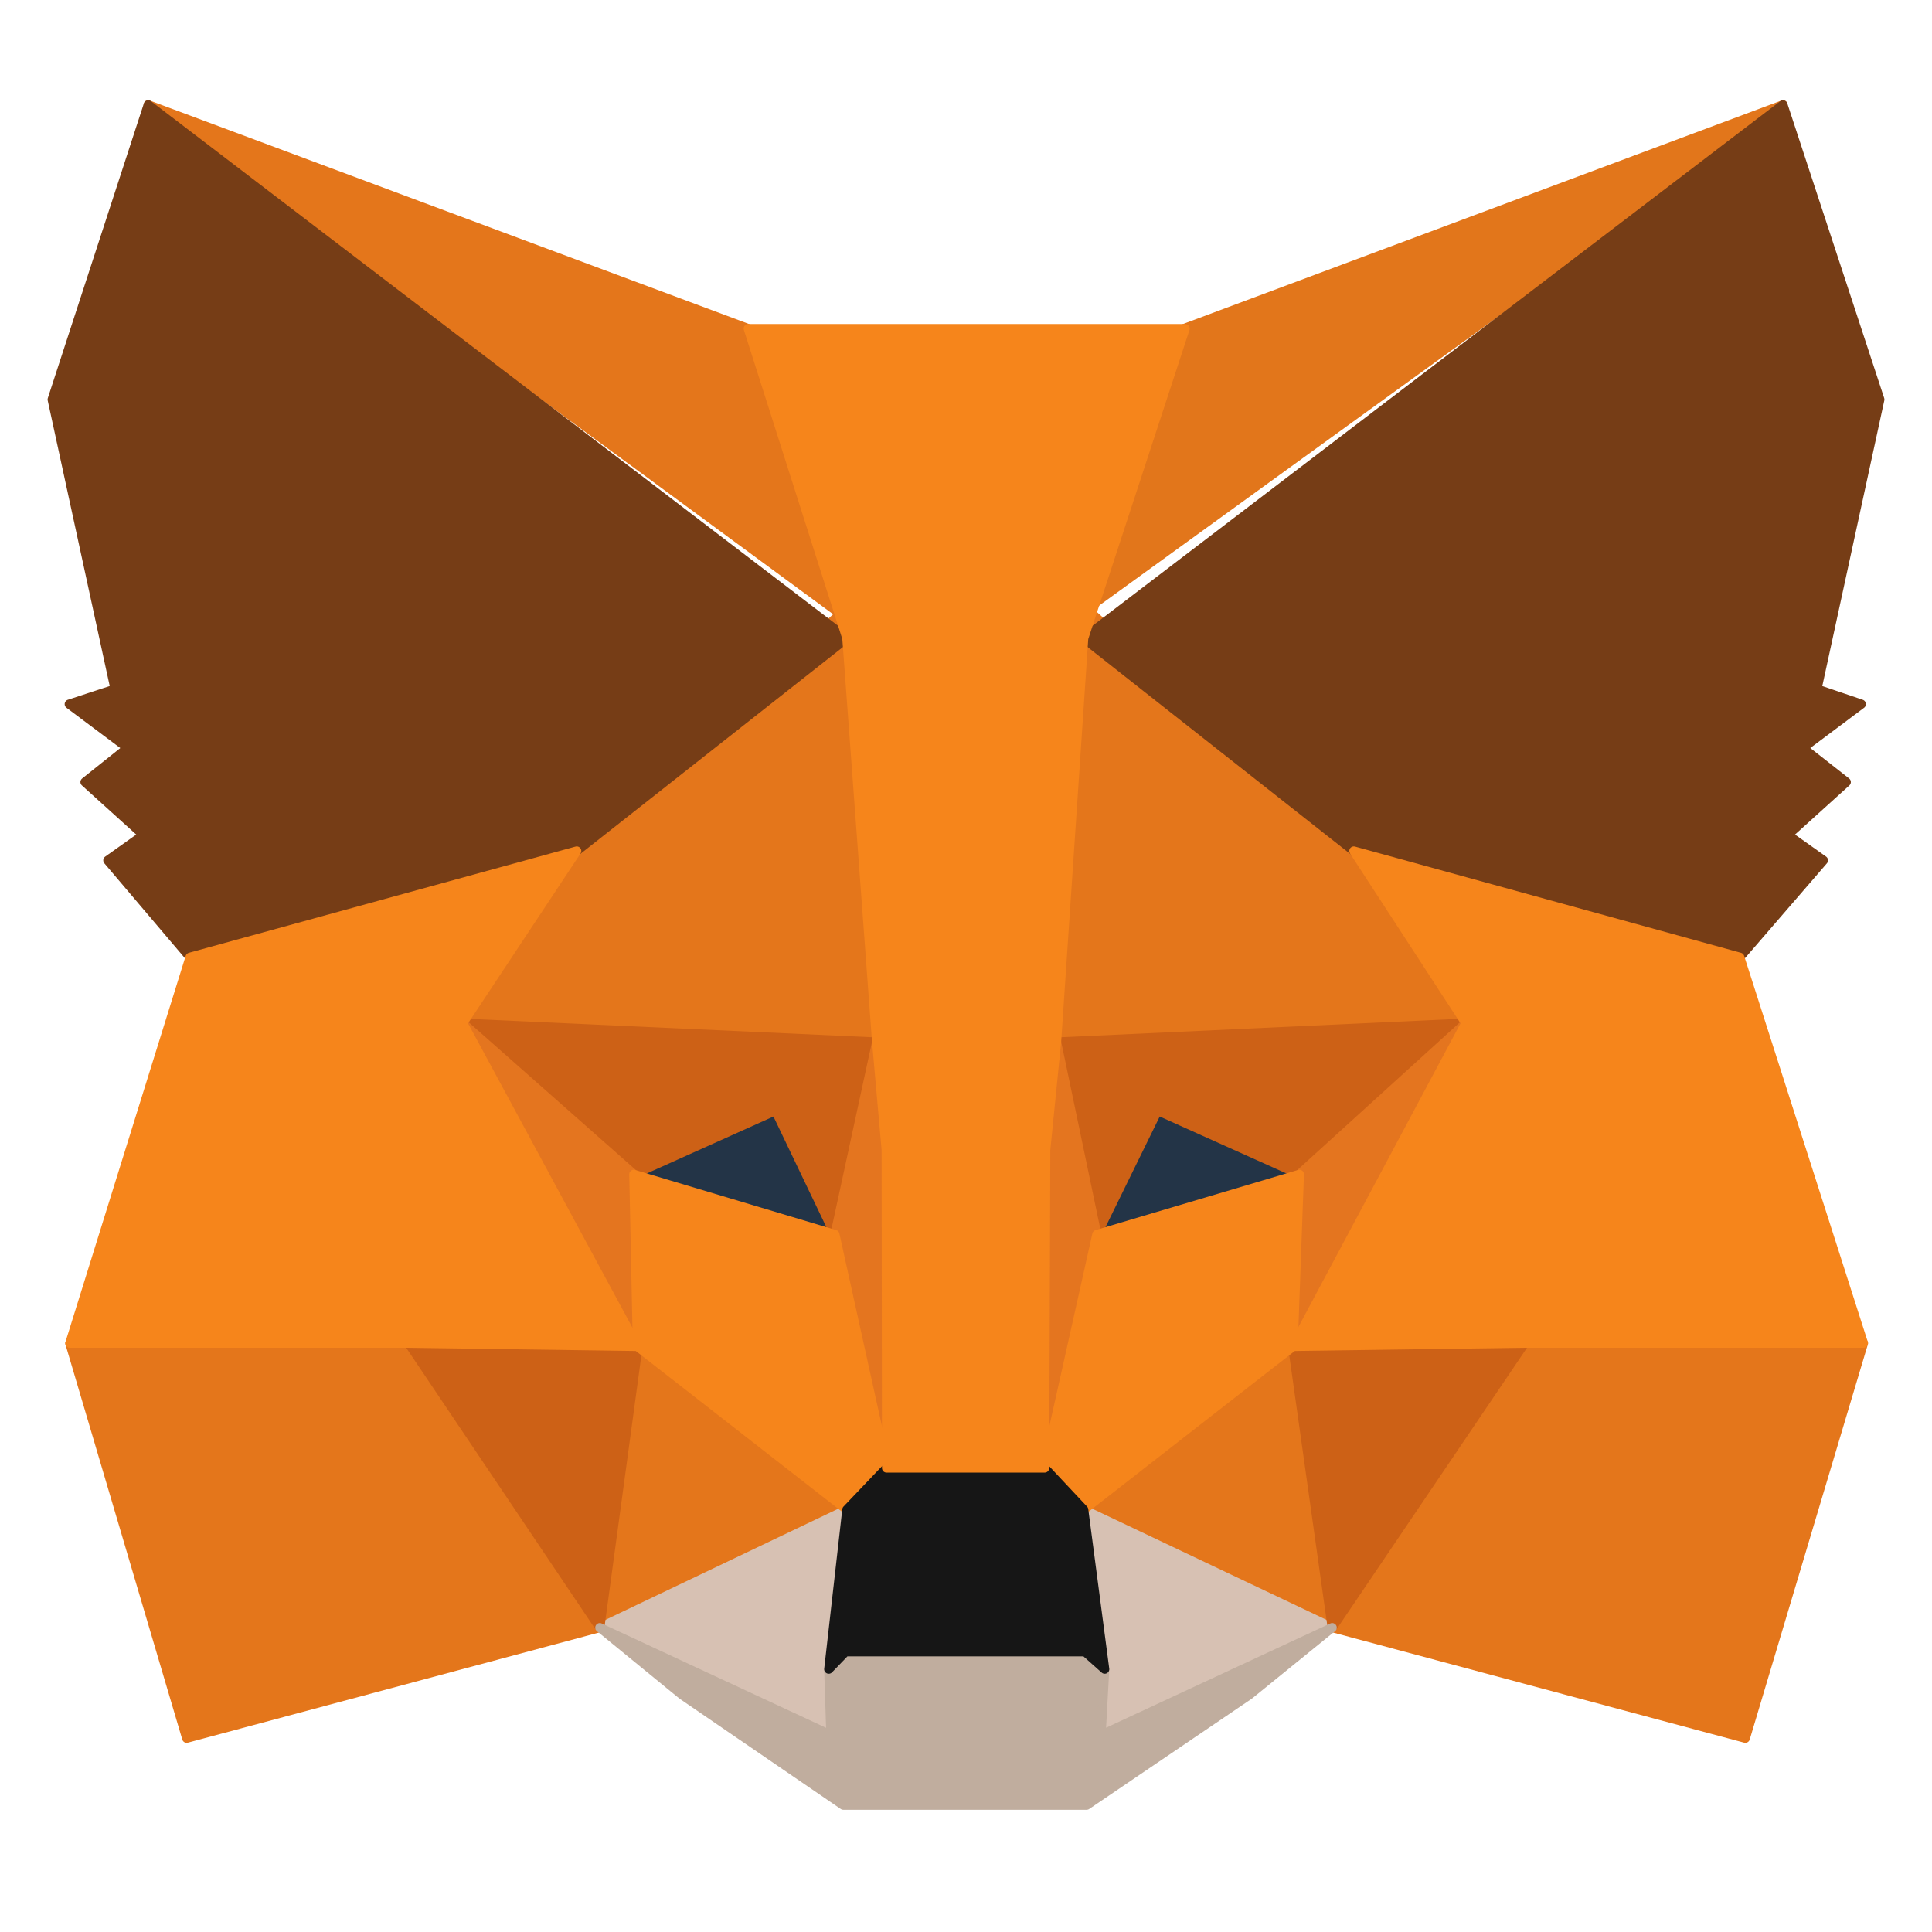 <svg xmlns="http://www.w3.org/2000/svg" width="40" height="40" viewBox="0 0 212 189" fill="none">
  <path d="M195.648 0L115.125 58.304L129.899 24.555L195.648 0Z" fill="#E2761B" stroke="#E2761B" stroke-linecap="round" stroke-linejoin="round"/>
  <path d="M16.263 0L96.252 58.834L82.103 24.555L16.263 0Z" fill="#E4761B" stroke="#E4761B" stroke-linecap="round" stroke-linejoin="round"/>
  <path d="M167.293 135.012L146.183 167.097L191.518 179.241L204.478 135.893L167.293 135.012Z" fill="#E4761B" stroke="#E4761B" stroke-linecap="round" stroke-linejoin="round"/>
  <path d="M7.662 135.893L20.482 179.241L65.817 167.097L44.837 135.012L7.662 135.893Z" fill="#E4761B" stroke="#E4761B" stroke-linecap="round" stroke-linejoin="round"/>
  <path d="M63.285 81.878L50.776 100.766L95.681 102.841L94.093 54.172L63.285 81.878Z" fill="#E4761B" stroke="#E4761B" stroke-linecap="round" stroke-linejoin="round"/>
  <path d="M148.557 81.877L117.395 53.642L115.94 102.841L160.845 100.766L148.557 81.877Z" fill="#E4761B" stroke="#E4761B" stroke-linecap="round" stroke-linejoin="round"/>
  <path d="M65.817 167.097L92.923 154.159L69.941 136.246L65.817 167.097Z" fill="#E4761B" stroke="#E4761B" stroke-linecap="round" stroke-linejoin="round"/>
  <path d="M118.919 154.159L146.183 167.097L141.901 136.246L118.919 154.159Z" fill="#E4761B" stroke="#E4761B" stroke-linecap="round" stroke-linejoin="round"/>
  <path d="M146.183 167.097L118.919 154.159L121.222 171.662L120.827 178.89L146.183 167.097Z" fill="#D7C1B3" stroke="#D7C1B3" stroke-linecap="round" stroke-linejoin="round"/>
  <path d="M65.817 167.097L91.173 178.89L90.937 171.662L92.923 154.159L65.817 167.097Z" fill="#D7C1B3" stroke="#D7C1B3" stroke-linecap="round" stroke-linejoin="round"/>
  <path d="M91.617 123.959L69.549 117.357L84.953 110.362L91.617 123.959Z" fill="#233447" stroke="#233447" stroke-linecap="round" stroke-linejoin="round"/>
  <path d="M120.238 123.959L126.901 110.362L142.465 117.357L120.238 123.959Z" fill="#233447" stroke="#233447" stroke-linecap="round" stroke-linejoin="round"/>
  <path d="M65.817 167.097L70.176 135.012L44.837 135.893L65.817 167.097Z" fill="#CD6116" stroke="#CD6116" stroke-linecap="round" stroke-linejoin="round"/>
  <path d="M141.666 135.012L146.183 167.097L167.293 135.893L141.666 135.012Z" fill="#CD6116" stroke="#CD6116" stroke-linecap="round" stroke-linejoin="round"/>
  <path d="M160.845 100.766L115.94 102.841L120.356 123.959L127.019 110.362L142.583 117.357L160.845 100.766Z" fill="#CD6116" stroke="#CD6116" stroke-linecap="round" stroke-linejoin="round"/>
  <path d="M69.549 117.357L85.112 110.362L91.616 123.959L96.192 102.841L50.776 100.766L69.549 117.357Z" fill="#CD6116" stroke="#CD6116" stroke-linecap="round" stroke-linejoin="round"/>
  <path d="M50.776 100.766L69.941 136.246L69.549 117.357L50.776 100.766Z" fill="#E4751F" stroke="#E4751F" stroke-linecap="round" stroke-linejoin="round"/>
  <path d="M142.583 117.357L141.901 136.246L160.845 100.766L142.583 117.357Z" fill="#E4751F" stroke="#E4751F" stroke-linecap="round" stroke-linejoin="round"/>
  <path d="M96.192 102.841L91.617 123.959L97.28 149.589L98.892 114.512L96.192 102.841Z" fill="#E4751F" stroke="#E4751F" stroke-linecap="round" stroke-linejoin="round"/>
  <path d="M115.94 102.841L113.4 114.353L114.632 149.589L120.356 123.959L115.94 102.841Z" fill="#E4751F" stroke="#E4751F" stroke-linecap="round" stroke-linejoin="round"/>
  <path d="M120.356 123.959L114.632 149.589L118.919 154.159L141.901 136.246L142.583 117.357L120.356 123.959Z" fill="#F6851B" stroke="#F6851B" stroke-linecap="round" stroke-linejoin="round"/>
  <path d="M69.549 117.357L69.941 136.246L92.923 154.159L97.28 149.589L91.617 123.959L69.549 117.357Z" fill="#F6851B" stroke="#F6851B" stroke-linecap="round" stroke-linejoin="round"/>
  <path d="M120.827 178.89L121.222 171.662L119.078 169.757H92.775L90.937 171.662L91.173 178.89L65.817 167.097L74.856 174.488L92.539 186.588H119.235L137.076 174.488L146.183 167.097L120.827 178.89Z" fill="#C0AD9E" stroke="#C0AD9E" stroke-linecap="round" stroke-linejoin="round"/>
  <path d="M118.919 154.159L114.632 149.589H97.28L92.923 154.159L90.937 171.662L92.775 169.757H119.078L121.222 171.662L118.919 154.159Z" fill="#161616" stroke="#161616" stroke-linecap="round" stroke-linejoin="round"/>
  <path d="M199.379 64.113L206.278 32.337L195.648 0L118.919 58.531L148.557 81.878L190.91 93.536L200.091 82.906L196.173 80.125L202.596 74.316L197.824 70.572L204.247 65.763L199.379 64.113Z" fill="#763D16" stroke="#763D16" stroke-linecap="round" stroke-linejoin="round"/>
  <path d="M5.723 32.337L12.622 64.113L7.595 65.763L14.018 70.572L9.324 74.316L15.747 80.125L11.83 82.906L20.852 93.536L63.285 81.878L92.923 58.531L16.263 0L5.723 32.337Z" fill="#763D16" stroke="#763D16" stroke-linecap="round" stroke-linejoin="round"/>
  <path d="M190.91 93.536L148.557 81.878L160.845 100.766L141.901 136.246L167.293 135.893H204.478L190.91 93.536Z" fill="#F6851B" stroke="#F6851B" stroke-linecap="round" stroke-linejoin="round"/>
  <path d="M63.285 81.878L20.852 93.536L7.662 135.893H44.837L69.941 136.246L50.776 100.766L63.285 81.878Z" fill="#F6851B" stroke="#F6851B" stroke-linecap="round" stroke-linejoin="round"/>
  <path d="M115.94 102.841L118.919 58.531L130.046 24.555H82.103L92.923 58.531L96.192 102.841L97.239 114.671L97.28 149.589H114.632L114.751 114.671L115.94 102.841Z" fill="#F6851B" stroke="#F6851B" stroke-linecap="round" stroke-linejoin="round"/>
</svg> 
